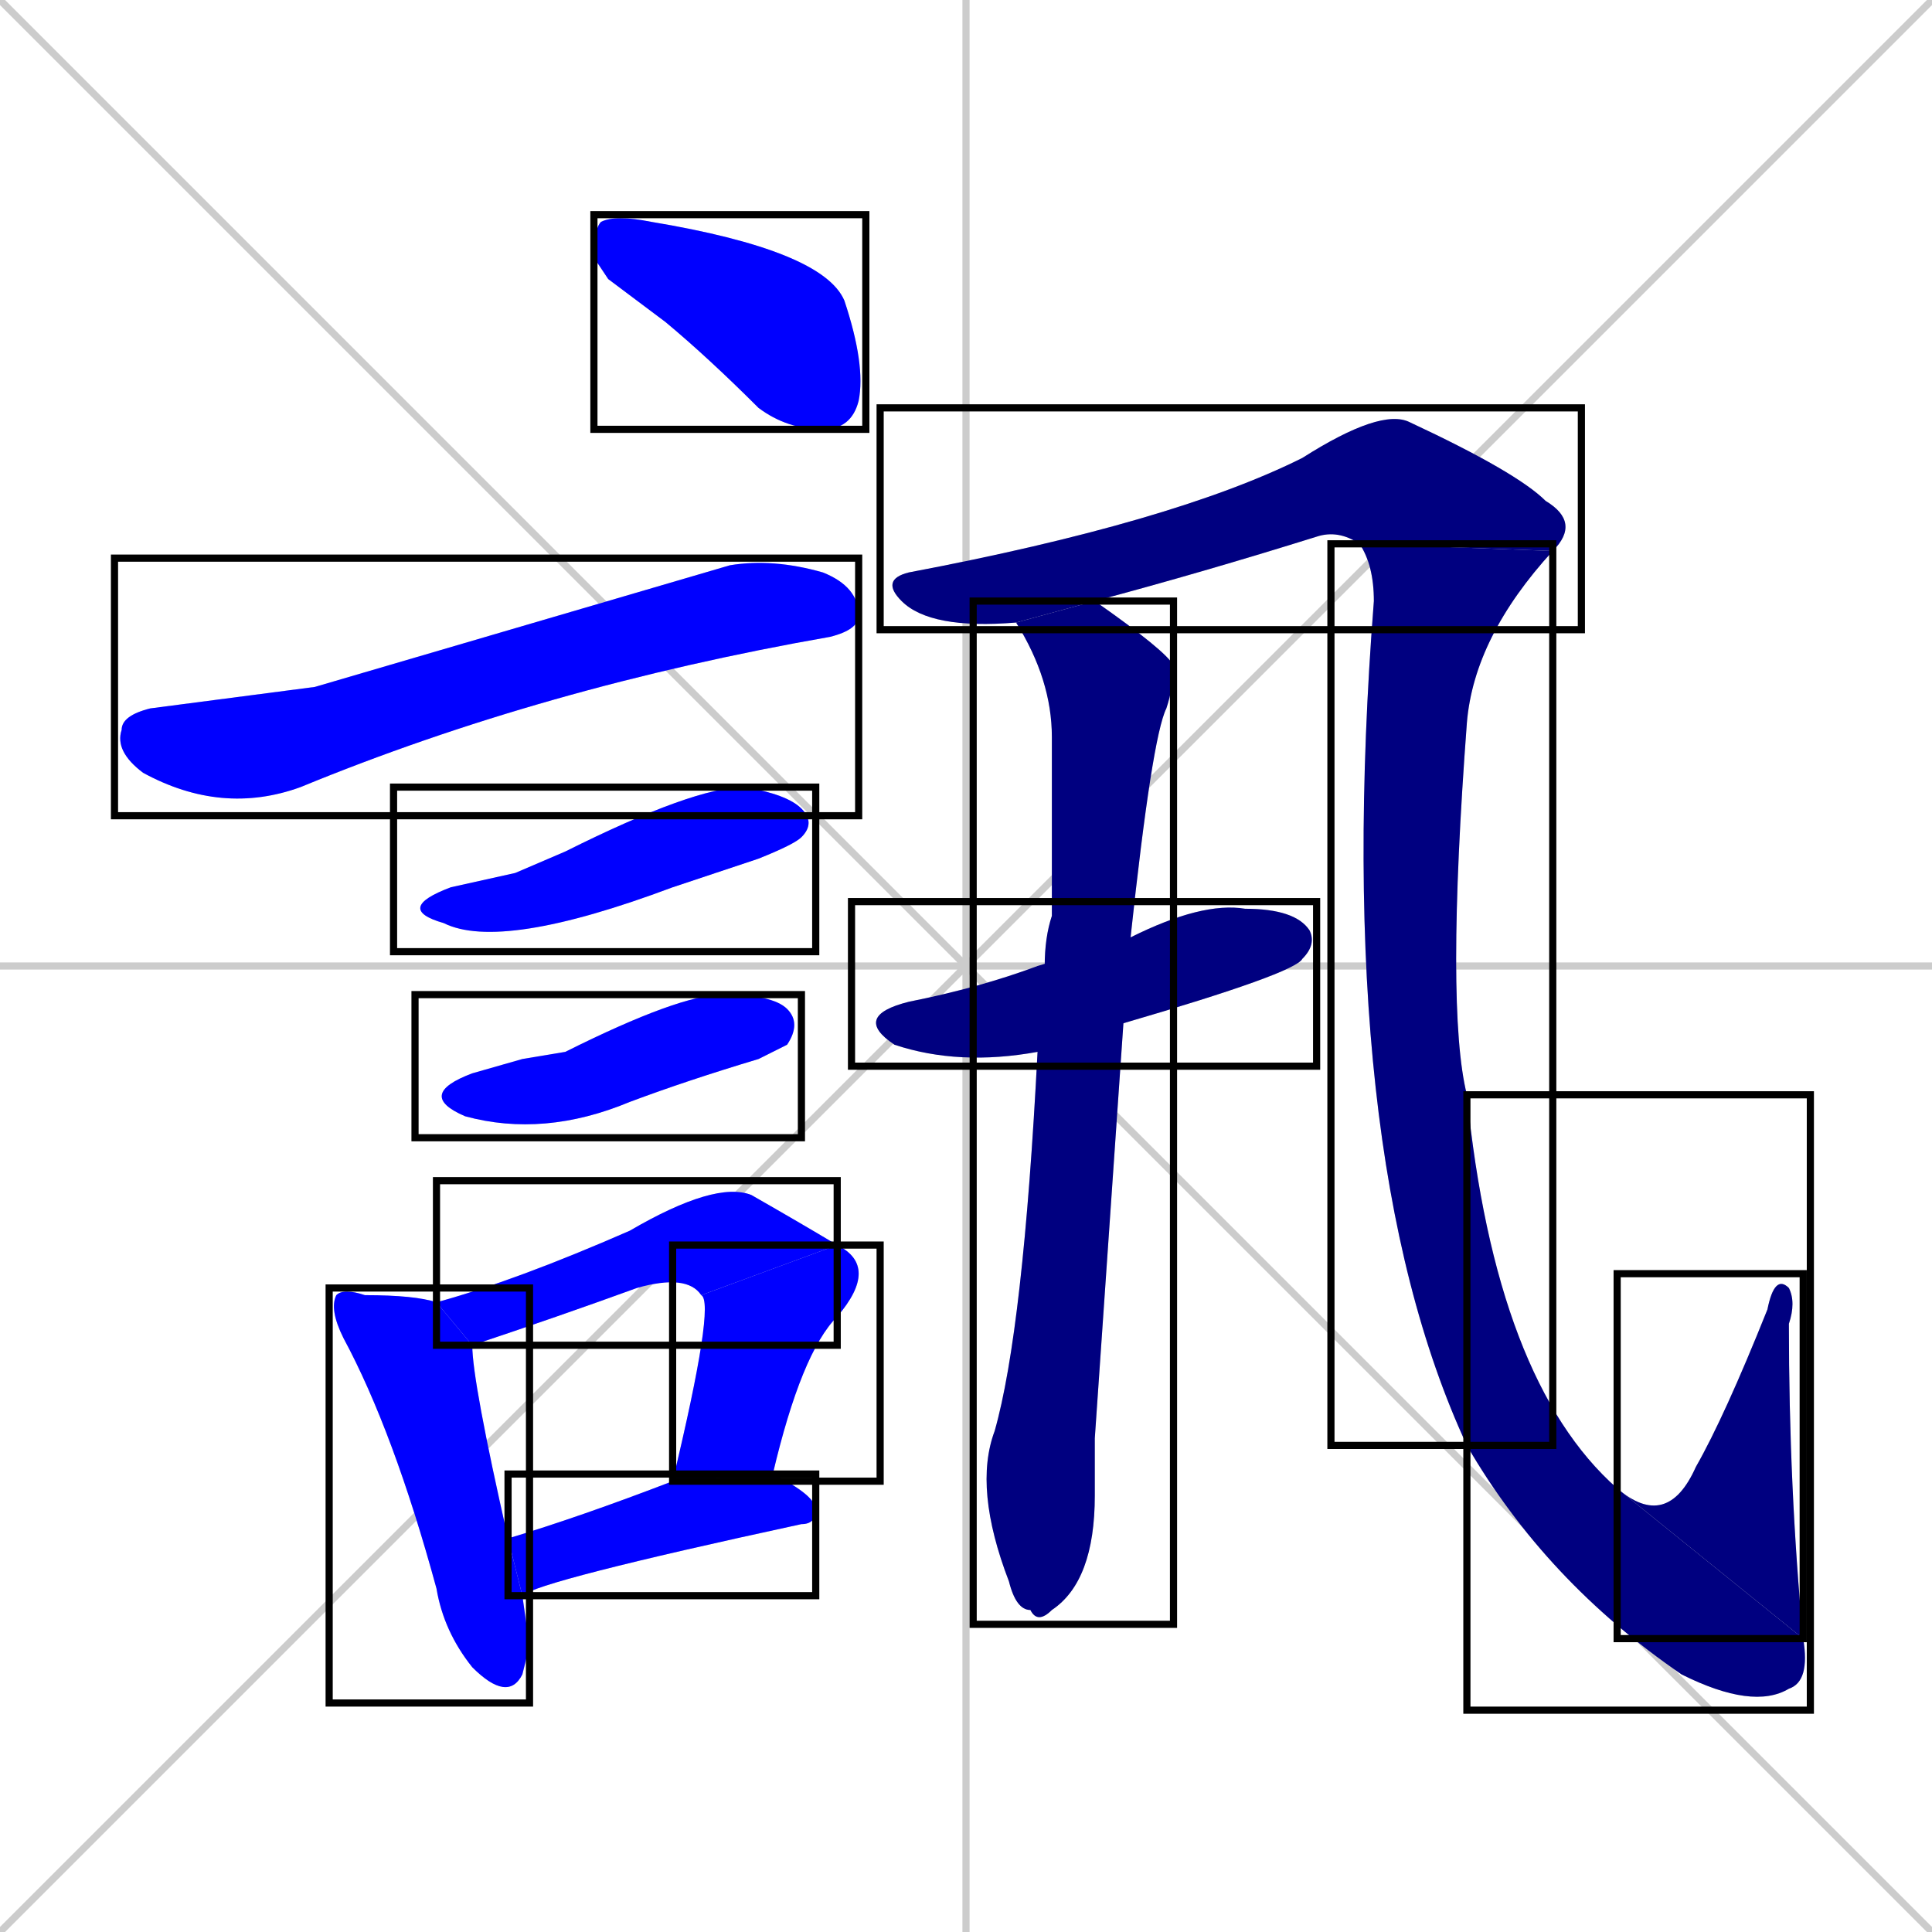 <svg xmlns="http://www.w3.org/2000/svg" xmlns:xlink="http://www.w3.org/1999/xlink" width="270" height="270"><defs><clipPath id="clip-mask-1"><use xlink:href="#rect-1" /></clipPath><clipPath id="clip-mask-2"><use xlink:href="#rect-2" /></clipPath><clipPath id="clip-mask-3"><use xlink:href="#rect-3" /></clipPath><clipPath id="clip-mask-4"><use xlink:href="#rect-4" /></clipPath><clipPath id="clip-mask-5"><use xlink:href="#rect-5" /></clipPath><clipPath id="clip-mask-6"><use xlink:href="#rect-6" /></clipPath><clipPath id="clip-mask-7"><use xlink:href="#rect-7" /></clipPath><clipPath id="clip-mask-8"><use xlink:href="#rect-8" /></clipPath><clipPath id="clip-mask-9"><use xlink:href="#rect-9" /></clipPath><clipPath id="clip-mask-10"><use xlink:href="#rect-10" /></clipPath><clipPath id="clip-mask-11"><use xlink:href="#rect-11" /></clipPath><clipPath id="clip-mask-12"><use xlink:href="#rect-12" /></clipPath><clipPath id="clip-mask-13"><use xlink:href="#rect-13" /></clipPath><clipPath id="clip-mask-14"><use xlink:href="#rect-14" /></clipPath></defs><path d="M 0 0 L 270 270 M 270 0 L 0 270 M 135 0 L 135 270 M 0 135 L 270 135" stroke="#CCCCCC" /><path d="M 85 39 L 83 36 Q 83 32 84 31 Q 86 30 91 31 Q 115 35 118 42 Q 121 51 120 56 Q 119 60 115 60 Q 110 60 106 57 Q 99 50 93 45" fill="#CCCCCC"/><path d="M 44 96 L 102 79 Q 108 78 115 80 Q 120 82 120 86 Q 120 88 116 89 Q 76 96 42 110 Q 31 114 20 108 Q 16 105 17 102 Q 17 100 21 99" fill="#CCCCCC"/><path d="M 72 122 L 79 119 Q 97 110 104 110 Q 110 111 112 113 Q 114 115 112 117 Q 111 118 106 120 Q 100 122 94 124 Q 70 133 62 129 Q 55 127 63 124" fill="#CCCCCC"/><path d="M 73 148 L 79 147 Q 95 139 101 139 Q 108 139 110 141 Q 112 143 110 146 Q 110 146 106 148 Q 96 151 88 154 Q 76 159 65 156 Q 58 153 66 150" fill="#CCCCCC"/><path d="M 74 230 L 73 234 Q 71 238 66 233 Q 62 228 61 222 Q 55 200 48 187 Q 46 183 47 181 Q 48 180 51 181 Q 58 181 61 182 L 66 188 Q 66 193 71 215 L 73 223" fill="#CCCCCC"/><path d="M 61 182 Q 72 179 88 172 Q 100 165 105 167 Q 112 171 117 174 L 98 181 Q 96 178 89 180 Q 78 184 66 188" fill="#CCCCCC"/><path d="M 94 207 Q 100 182 98 181 L 117 174 Q 123 177 117 184 Q 112 189 108 206" fill="#CCCCCC"/><path d="M 71 215 Q 81 212 94 207 L 108 206 Q 114 209 114 211 Q 114 213 112 213 Q 75 221 73 223" fill="#CCCCCC"/><path d="M 142 87 Q 130 88 126 84 Q 123 81 127 80 Q 164 73 182 64 Q 193 57 197 59 Q 212 66 216 70 Q 221 73 217 77 L 190 76 Q 187 74 184 75 Q 168 80 153 84" fill="#CCCCCC"/><path d="M 217 77 Q 206 89 205 101 Q 202 141 205 153 L 205 202 Q 186 161 192 84 Q 192 79 190 76" fill="#CCCCCC"/><path d="M 205 153 Q 209 193 226 208 L 252 229 Q 253 235 250 236 Q 245 239 235 234 Q 216 221 205 202" fill="#CCCCCC"/><path d="M 226 208 Q 233 214 237 205 Q 241 198 247 183 Q 248 178 250 180 Q 251 182 250 185 Q 250 208 252 229" fill="#CCCCCC"/><path d="M 145 147 Q 134 149 125 146 Q 119 142 127 140 Q 137 138 145 135 L 158 131 Q 168 126 174 127 Q 181 127 183 130 Q 184 132 182 134 Q 181 136 157 143" fill="#CCCCCC"/><path d="M 153 201 L 153 209 Q 153 221 147 225 Q 145 227 144 225 Q 142 225 141 221 Q 136 208 139 200 Q 143 186 145 147 L 145 135 Q 146 135 146 135 Q 146 131 147 128 Q 147 114 147 103 Q 147 95 142 87 L 153 84 Q 163 91 164 93 Q 164 96 163 99 Q 161 103 158 131 L 157 143" fill="#CCCCCC"/><path d="M 85 39 L 83 36 Q 83 32 84 31 Q 86 30 91 31 Q 115 35 118 42 Q 121 51 120 56 Q 119 60 115 60 Q 110 60 106 57 Q 99 50 93 45" fill="#0000ff" clip-path="url(#clip-mask-1)" /><path d="M 44 96 L 102 79 Q 108 78 115 80 Q 120 82 120 86 Q 120 88 116 89 Q 76 96 42 110 Q 31 114 20 108 Q 16 105 17 102 Q 17 100 21 99" fill="#0000ff" clip-path="url(#clip-mask-2)" /><path d="M 72 122 L 79 119 Q 97 110 104 110 Q 110 111 112 113 Q 114 115 112 117 Q 111 118 106 120 Q 100 122 94 124 Q 70 133 62 129 Q 55 127 63 124" fill="#0000ff" clip-path="url(#clip-mask-3)" /><path d="M 73 148 L 79 147 Q 95 139 101 139 Q 108 139 110 141 Q 112 143 110 146 Q 110 146 106 148 Q 96 151 88 154 Q 76 159 65 156 Q 58 153 66 150" fill="#0000ff" clip-path="url(#clip-mask-4)" /><path d="M 74 230 L 73 234 Q 71 238 66 233 Q 62 228 61 222 Q 55 200 48 187 Q 46 183 47 181 Q 48 180 51 181 Q 58 181 61 182 L 66 188 Q 66 193 71 215 L 73 223" fill="#0000ff" clip-path="url(#clip-mask-5)" /><path d="M 61 182 Q 72 179 88 172 Q 100 165 105 167 Q 112 171 117 174 L 98 181 Q 96 178 89 180 Q 78 184 66 188" fill="#0000ff" clip-path="url(#clip-mask-6)" /><path d="M 94 207 Q 100 182 98 181 L 117 174 Q 123 177 117 184 Q 112 189 108 206" fill="#0000ff" clip-path="url(#clip-mask-7)" /><path d="M 71 215 Q 81 212 94 207 L 108 206 Q 114 209 114 211 Q 114 213 112 213 Q 75 221 73 223" fill="#0000ff" clip-path="url(#clip-mask-8)" /><path d="M 142 87 Q 130 88 126 84 Q 123 81 127 80 Q 164 73 182 64 Q 193 57 197 59 Q 212 66 216 70 Q 221 73 217 77 L 190 76 Q 187 74 184 75 Q 168 80 153 84" fill="#000080" clip-path="url(#clip-mask-9)" /><path d="M 217 77 Q 206 89 205 101 Q 202 141 205 153 L 205 202 Q 186 161 192 84 Q 192 79 190 76" fill="#000080" clip-path="url(#clip-mask-10)" /><path d="M 205 153 Q 209 193 226 208 L 252 229 Q 253 235 250 236 Q 245 239 235 234 Q 216 221 205 202" fill="#000080" clip-path="url(#clip-mask-11)" /><path d="M 226 208 Q 233 214 237 205 Q 241 198 247 183 Q 248 178 250 180 Q 251 182 250 185 Q 250 208 252 229" fill="#000080" clip-path="url(#clip-mask-12)" /><path d="M 145 147 Q 134 149 125 146 Q 119 142 127 140 Q 137 138 145 135 L 158 131 Q 168 126 174 127 Q 181 127 183 130 Q 184 132 182 134 Q 181 136 157 143" fill="#000080" clip-path="url(#clip-mask-13)" /><path d="M 153 201 L 153 209 Q 153 221 147 225 Q 145 227 144 225 Q 142 225 141 221 Q 136 208 139 200 Q 143 186 145 147 L 145 135 Q 146 135 146 135 Q 146 131 147 128 Q 147 114 147 103 Q 147 95 142 87 L 153 84 Q 163 91 164 93 Q 164 96 163 99 Q 161 103 158 131 L 157 143" fill="#000080" clip-path="url(#clip-mask-14)" /><rect x="83" y="30" width="38" height="30" id="rect-1" fill="transparent" stroke="#000000"><animate attributeName="x" from="45" to="83" dur="0.141" begin="0; animate14.end + 1s" id="animate1" fill="freeze"/></rect><rect x="16" y="78" width="104" height="36" id="rect-2" fill="transparent" stroke="#000000"><set attributeName="x" to="-88" begin="0; animate14.end + 1s" /><animate attributeName="x" from="-88" to="16" dur="0.385" begin="animate1.end + 0.5" id="animate2" fill="freeze"/></rect><rect x="55" y="110" width="59" height="23" id="rect-3" fill="transparent" stroke="#000000"><set attributeName="x" to="-4" begin="0; animate14.end + 1s" /><animate attributeName="x" from="-4" to="55" dur="0.219" begin="animate2.end + 0.5" id="animate3" fill="freeze"/></rect><rect x="58" y="139" width="54" height="20" id="rect-4" fill="transparent" stroke="#000000"><set attributeName="x" to="4" begin="0; animate14.end + 1s" /><animate attributeName="x" from="4" to="58" dur="0.200" begin="animate3.end + 0.5" id="animate4" fill="freeze"/></rect><rect x="46" y="180" width="28" height="58" id="rect-5" fill="transparent" stroke="#000000"><set attributeName="y" to="122" begin="0; animate14.end + 1s" /><animate attributeName="y" from="122" to="180" dur="0.215" begin="animate4.end + 0.5" id="animate5" fill="freeze"/></rect><rect x="61" y="165" width="56" height="23" id="rect-6" fill="transparent" stroke="#000000"><set attributeName="x" to="5" begin="0; animate14.end + 1s" /><animate attributeName="x" from="5" to="61" dur="0.207" begin="animate5.end + 0.5" id="animate6" fill="freeze"/></rect><rect x="94" y="174" width="29" height="33" id="rect-7" fill="transparent" stroke="#000000"><set attributeName="y" to="141" begin="0; animate14.end + 1s" /><animate attributeName="y" from="141" to="174" dur="0.122" begin="animate6.end" id="animate7" fill="freeze"/></rect><rect x="71" y="206" width="43" height="17" id="rect-8" fill="transparent" stroke="#000000"><set attributeName="x" to="28" begin="0; animate14.end + 1s" /><animate attributeName="x" from="28" to="71" dur="0.159" begin="animate7.end + 0.5" id="animate8" fill="freeze"/></rect><rect x="123" y="57" width="98" height="31" id="rect-9" fill="transparent" stroke="#000000"><set attributeName="x" to="25" begin="0; animate14.end + 1s" /><animate attributeName="x" from="25" to="123" dur="0.363" begin="animate8.end + 0.5" id="animate9" fill="freeze"/></rect><rect x="186" y="76" width="31" height="126" id="rect-10" fill="transparent" stroke="#000000"><set attributeName="y" to="-50" begin="0; animate14.end + 1s" /><animate attributeName="y" from="-50" to="76" dur="0.467" begin="animate9.end" id="animate10" fill="freeze"/></rect><rect x="205" y="153" width="48" height="86" id="rect-11" fill="transparent" stroke="#000000"><set attributeName="x" to="157" begin="0; animate14.end + 1s" /><animate attributeName="x" from="157" to="205" dur="0.178" begin="animate10.end" id="animate11" fill="freeze"/></rect><rect x="226" y="178" width="26" height="51" id="rect-12" fill="transparent" stroke="#000000"><set attributeName="y" to="229" begin="0; animate14.end + 1s" /><animate attributeName="y" from="229" to="178" dur="0.189" begin="animate11.end" id="animate12" fill="freeze"/></rect><rect x="119" y="126" width="65" height="23" id="rect-13" fill="transparent" stroke="#000000"><set attributeName="x" to="54" begin="0; animate14.end + 1s" /><animate attributeName="x" from="54" to="119" dur="0.241" begin="animate12.end + 0.5" id="animate13" fill="freeze"/></rect><rect x="136" y="84" width="28" height="143" id="rect-14" fill="transparent" stroke="#000000"><set attributeName="y" to="-59" begin="0; animate14.end + 1s" /><animate attributeName="y" from="-59" to="84" dur="0.530" begin="animate13.end + 0.5" id="animate14" fill="freeze"/></rect></svg>